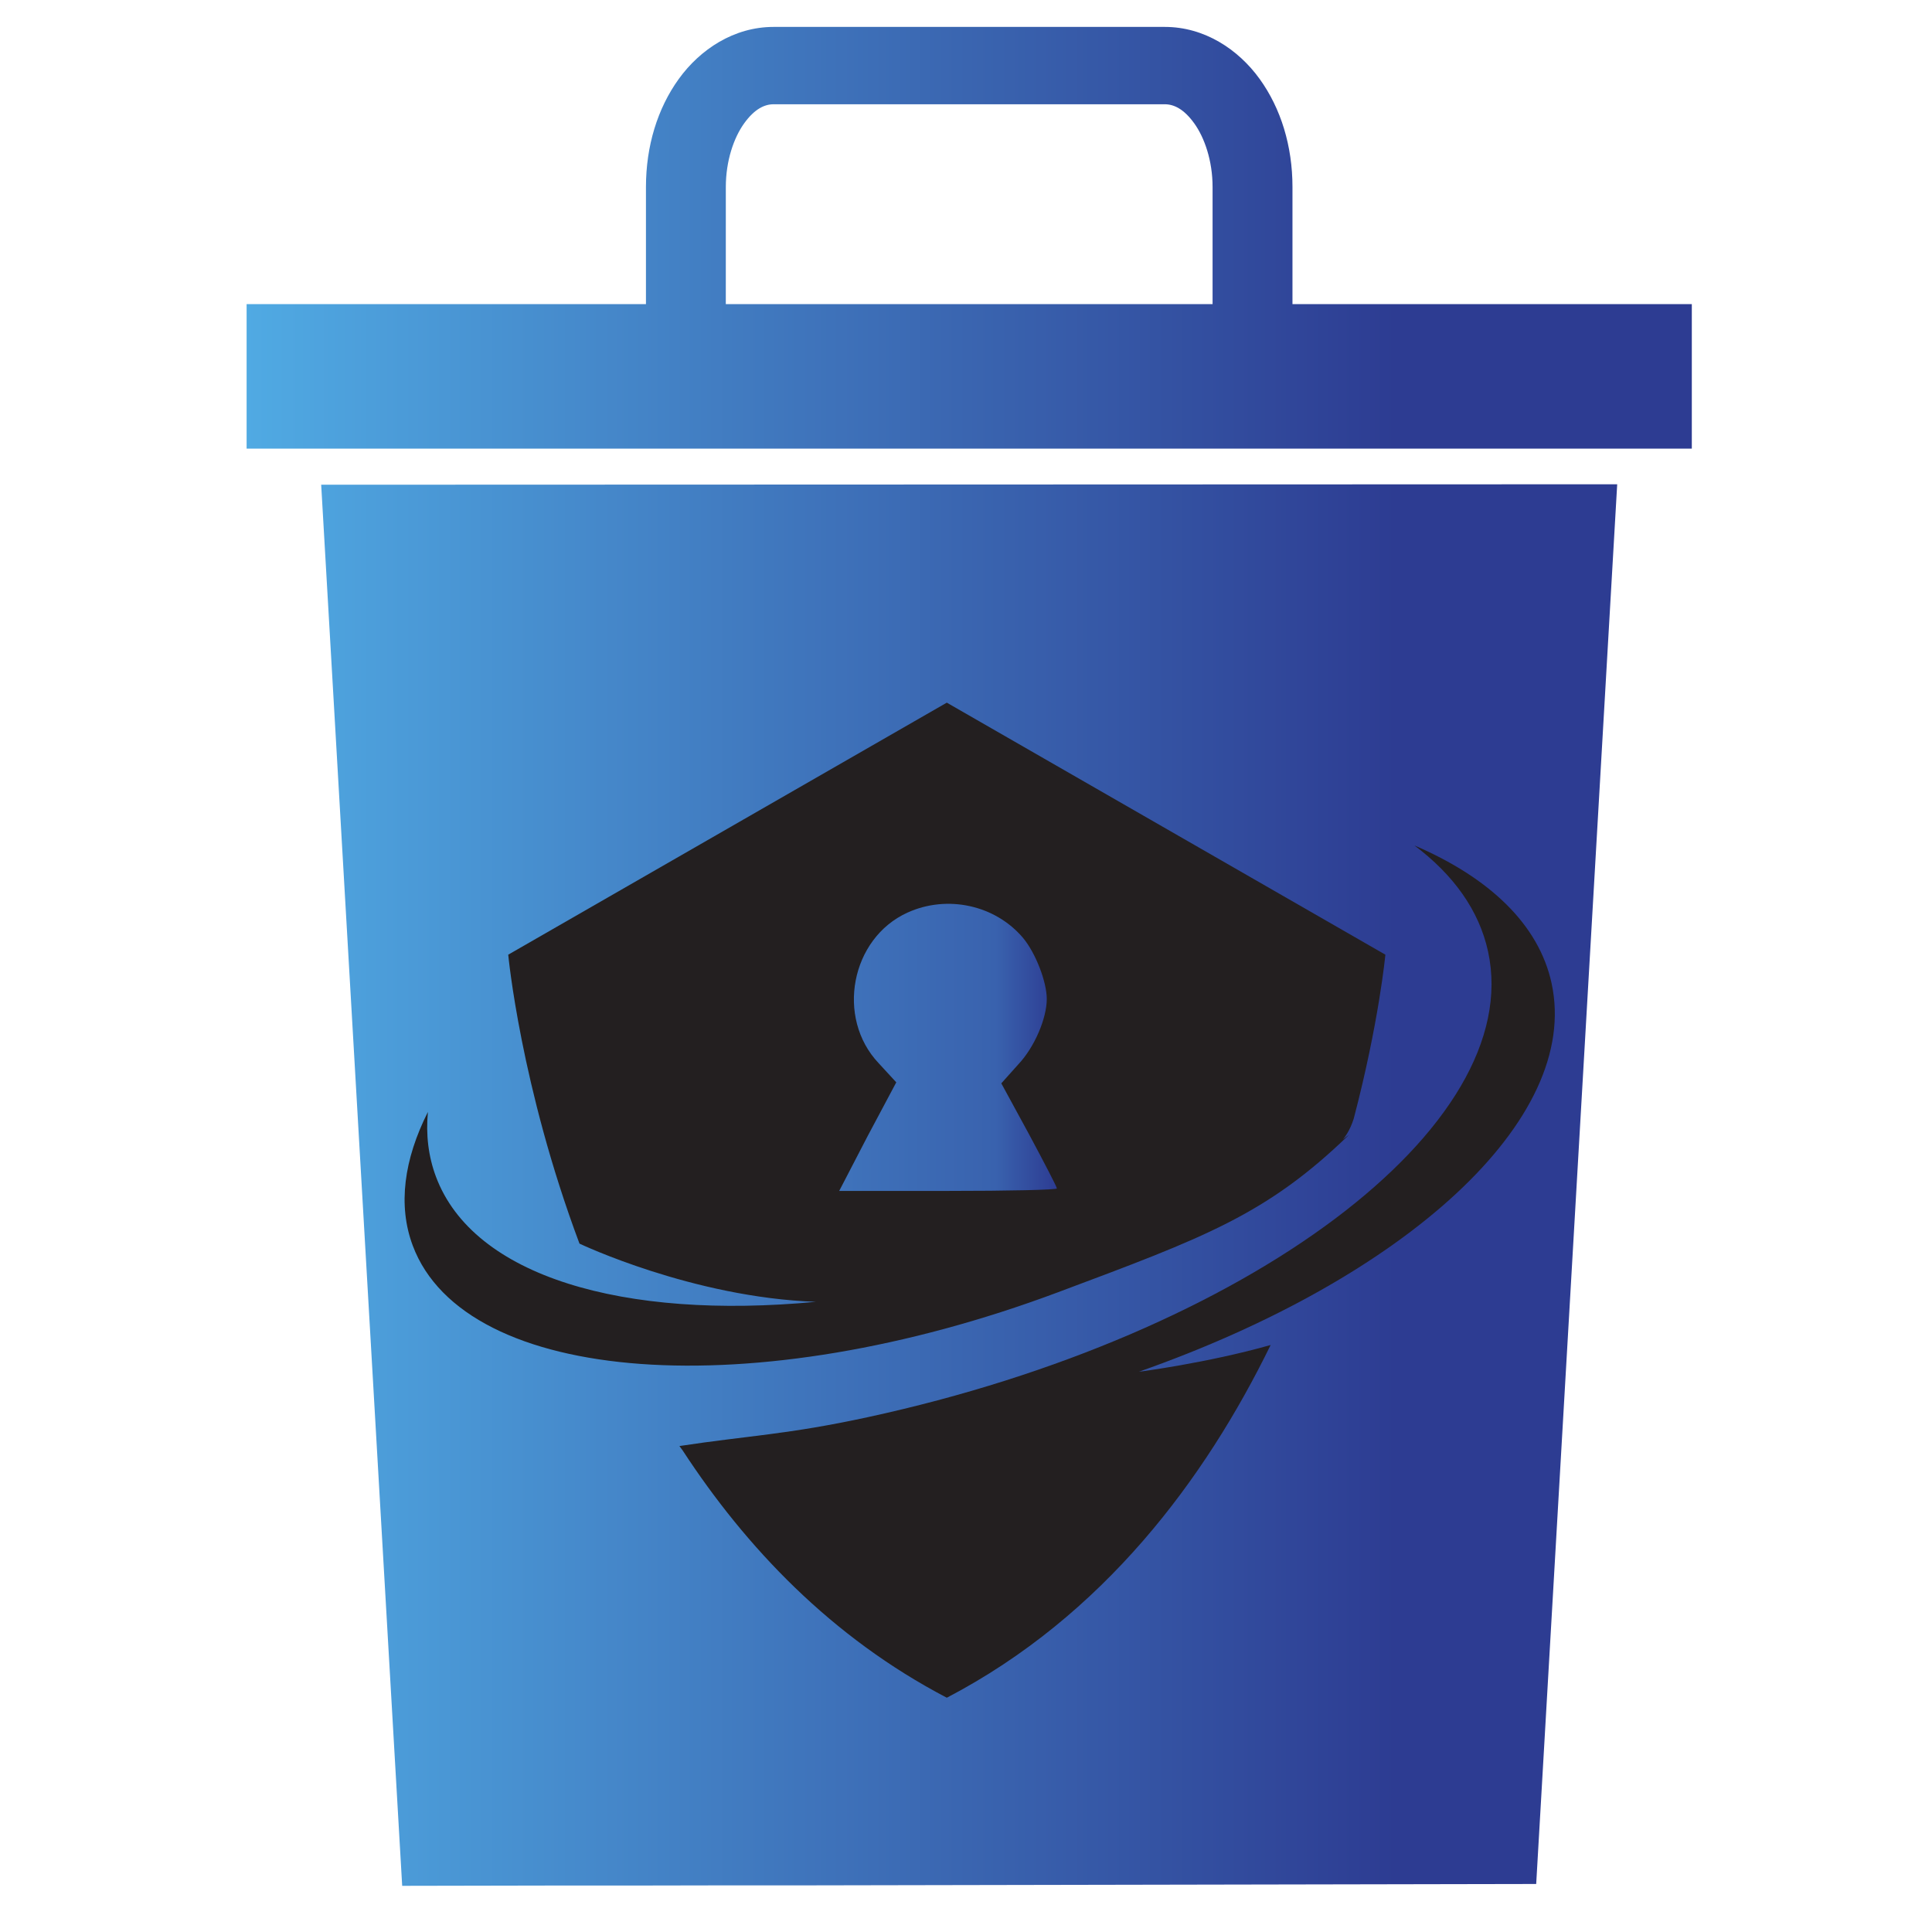 <?xml version="1.0" encoding="UTF-8"?>
<!-- Created with Inkscape (http://www.inkscape.org/) -->
<svg width="201.5mm" height="201.5mm" version="1.1" viewBox="0 0 201.5 201.5" xmlns="http://www.w3.org/2000/svg" xmlns:xlink="http://www.w3.org/1999/xlink">
 <defs>
  <linearGradient id="linearGradient262" x2="1" gradientTransform="matrix(682.03 0 0 -682.03 1236.2 1621.8)" gradientUnits="userSpaceOnUse">
   <stop stop-color="#50aae3" offset="0"/>
   <stop stop-color="#2d3c92" offset=".795"/>
   <stop stop-color="#2d3c92" offset="1"/>
  </linearGradient>
  <linearGradient id="linearGradient20365" x1="93.446" x2="116.63" y1="110.33" y2="110.33" gradientTransform="matrix(.979 0 0 .979 -.669 3.381)" gradientUnits="userSpaceOnUse">
   <stop stop-color="#3f73bb" offset="0"/>
   <stop stop-color="#3962ae" offset=".72"/>
   <stop stop-color="#2d3c92" offset="1"/>
  </linearGradient>
 </defs>
 <g transform="translate(-3.312 -2.187)">
  <g transform="matrix(.391 0 0 -.391 168.49 216.22)">
   <path d="m-182.95 268.38-0.939-3.394c-4.576-67.127-82.756 87.87-0.755-1.55 44.589-48.623 48.695-43.777 1.506 2.329l-1.923 1.879c-47.189 46.106 14.849-69.638 1.944-4.94l-0.845 4.238c-12.906 64.7 95.499-8.872 29.525-8.872" fill="#231f20"/>
  </g>
  <g transform="matrix(.221 0 0 -.214 -244.17 448.98)">
   <path d="m1484.9 2074.7c-18.697 0-34.663-10.947-44.734-25.353-10.07-14.406-15.495-32.76-15.495-52.696v-57.065h-188.46v-70.41h682.03v70.41h-188.46v57.065c0 19.935-5.424 38.29-15.496 52.696-10.07 14.406-26.036 25.353-44.734 25.353zm-22.536-78.048c0 12.863 3.801 24.108 8.691 31.103 4.892 6.995 9.616 9.245 13.845 9.245h184.64c4.231 0 8.956-2.25 13.845-9.245 4.891-6.995 8.692-18.24 8.692-31.103v-57.065h-229.72zm420.67-144.86m-611.63-0.21 38.227-682.85 76.448 0.151h38.228l38.229 0.074h38.227l267.58 0.524 38.228 0.076 38.228 0.074s38.195 681.96 38.228 682.17z" fill="url(#linearGradient262)"/>
  </g>
  <g>
   <path d="m165.14 104.75c-1.334-6.154-6.5-11.035-14.306-14.384 4.07 3.058 6.748 6.774 7.679 11.069 3.949 18.217-25.024 39.959-64.712 48.561-8.39 1.819-12.415 1.911-19.629 3.007 0.432 0.588-0.428-0.584 0.334 0.452 6.596 10.108 15.517 19.511 27.556 25.798 16.339-8.533 26.939-22.801 33.772-36.787-6.659 1.887-13.747 2.79-13.747 2.79l1e-3 -4.9e-4c27.756-9.754 46.134-26.279 43.05-40.506" fill="#231f20"/>
   <path d="m144.5 118.86c2.642-10.051 3.301-17.104 3.301-17.104l-45.741-26.285-45.741 26.285s1.279 13.706 7.431 30.135l4.97e-4 -4.9e-4s11.785 5.617 24.652 6.071c-20.08 1.892-35.724-2.634-39.623-13.052-0.796-2.129-1.06-4.395-0.838-6.752-2.497 4.956-3.155 9.734-1.581 13.94 5.447 14.557 35.573 16.738 67.288 4.87 15.332-5.737 21.759-8.09 30.376-16.438-1.901 1.344-0.334 0.914 0.476-1.67" fill="#231f20"/>
   <path d="m97.949 97.372c-5.899 2.686-7.479 10.956-3.002 15.696l1.843 2.002-3.002 5.636-2.95 5.689h11.324c6.268 0 11.377-0.105 11.377-0.263 0-0.158-1.317-2.686-2.897-5.636l-2.897-5.32 1.791-2.002c1.685-1.791 2.95-4.793 2.95-6.795 0-1.791-1.159-4.793-2.475-6.373-2.897-3.424-7.901-4.53-12.062-2.634z" fill="url(#linearGradient20365)" stroke-width=".053"/>
  </g>
 </g>
</svg>

